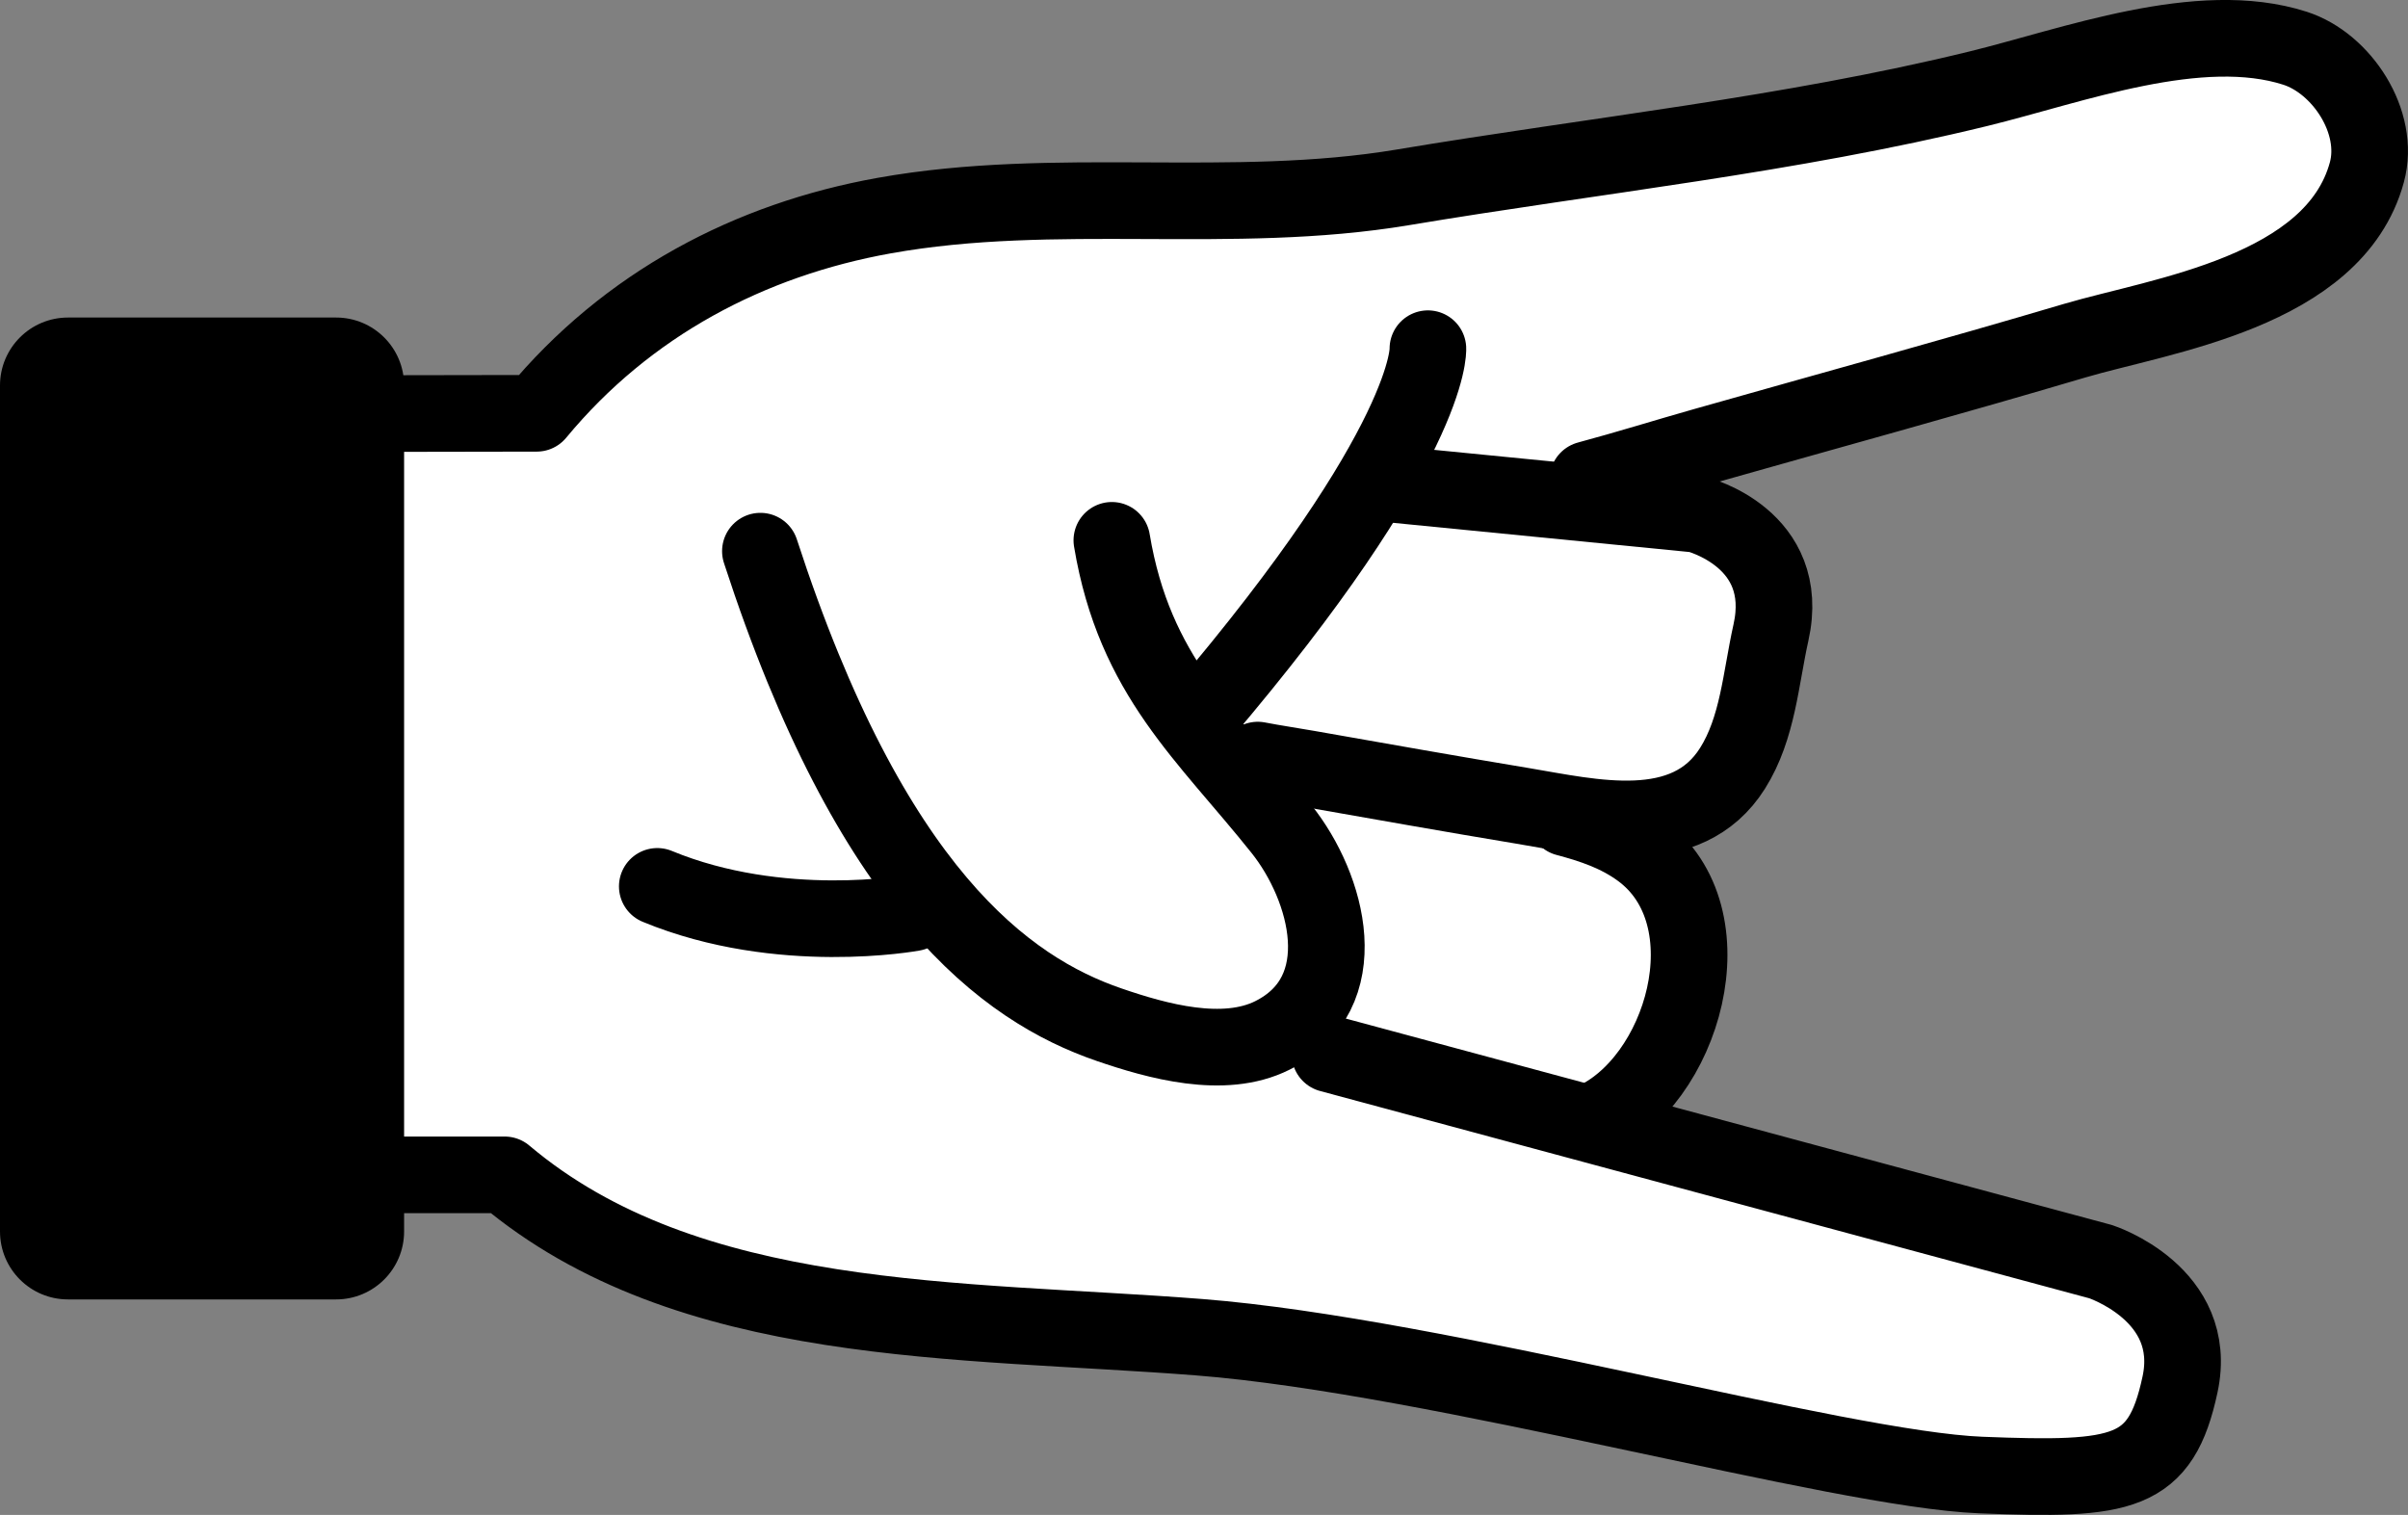<?xml version="1.0" encoding="utf-8"?>
<!-- Generator: Adobe Illustrator 16.0.0, SVG Export Plug-In . SVG Version: 6.00 Build 0)  -->
<!DOCTYPE svg PUBLIC "-//W3C//DTD SVG 1.1//EN" "http://www.w3.org/Graphics/SVG/1.1/DTD/svg11.dtd">
<svg version="1.1" id="Layer_1" xmlns="http://www.w3.org/2000/svg" xmlns:xlink="http://www.w3.org/1999/xlink" x="0px" y="0px"
	 width="106.258px" height="66.854px" viewBox="0 0 106.258 66.854" enable-background="new 0 0 106.258 66.854"
	 xml:space="preserve">
<rect x="0" y="0" width="106.258" height="66.854" fill="#808080" stroke="none"/>
<g>
	<path fill="#FFFFFF" d="M101.11,2.131c-4.219-1.358-9.829,0.771-13.966,1.783c-8.368,2.048-16.931,2.935-25.401,4.354
		c-7.584,1.269-15.324-0.111-22.9,1.249c-5.91,1.061-11.322,3.881-15.328,8.723l-7.004,0.012l-0.712,33.596h6.304
		c8.093,6.831,20.078,6.334,30.662,7.166c10.584,0.834,28.171,5.831,34.475,6.081c6.303,0.25,7.938,0,8.793-4
		c0.857-4-3.502-5.416-3.502-5.416l-22.489-6.154c4.067-1.734,6.196-9.084,2.182-12.018c-1.003-0.732-2.104-1.102-3.272-1.412
		l-0.013-0.204c2.699,0.428,5.723,0.596,7.347-1.985c1.12-1.777,1.244-3.974,1.694-5.986c0.935-4.178-3.269-5.225-3.269-5.225
		l-4.808-1.531c1.723-0.462,3.431-0.996,5.149-1.483c5.445-1.545,10.906-3.036,16.333-4.645c3.775-1.117,11.45-2.136,12.892-7.43
		C104.881,5.382,103.164,2.794,101.11,2.131z"/>
	<g>
		<path d="M3,57.344c-1.658,0-3-1.342-3-3V17.013c0-1.657,1.342-3,3-3h11.832c1.656,0,3,1.343,3,3v37.331c0,1.658-1.344,3-3,3H3z"/>
		
			<path fill="none" stroke="#000000" stroke-width="3.382" stroke-linecap="round" stroke-linejoin="round" stroke-miterlimit="10" d="
			M16.678,18.251l7.004-0.012c4.006-4.842,9.418-7.662,15.328-8.723c7.576-1.36,15.316,0.02,22.9-1.249
			c8.471-1.419,17.033-2.306,25.401-4.354c4.137-1.013,9.747-3.142,13.966-1.783c2.054,0.663,3.771,3.251,3.166,5.474
			c-1.441,5.294-9.116,6.313-12.892,7.43c-5.427,1.608-10.888,3.1-16.333,4.645c-1.719,0.487-3.427,1.021-5.149,1.483"/>
		
			<path fill="none" stroke="#000000" stroke-width="3.382" stroke-linecap="round" stroke-linejoin="round" stroke-miterlimit="10" d="
			M61.024,21.329l13.853,1.365c0,0,4.203,1.047,3.269,5.225c-0.45,2.013-0.574,4.209-1.694,5.986
			c-2.029,3.225-6.243,2.16-9.28,1.656c-3.151-0.523-6.3-1.084-9.448-1.637c-0.74-0.131-1.484-0.238-2.223-0.381"/>
		
			<path fill="none" stroke="#000000" stroke-width="3.382" stroke-linecap="round" stroke-linejoin="round" stroke-miterlimit="10" d="
			M69.117,36.094c1.168,0.311,2.27,0.68,3.272,1.412c4.015,2.934,1.886,10.283-2.182,12.018"/>
		
			<path fill="none" stroke="#000000" stroke-width="3.382" stroke-linecap="round" stroke-linejoin="round" stroke-miterlimit="10" d="
			M58.689,46.513l34.008,9.165c0,0,4.359,1.416,3.502,5.416c-0.855,4-2.49,4.25-8.793,4c-6.304-0.25-23.891-5.247-34.475-6.081
			c-10.584-0.832-22.569-0.335-30.662-7.166h-6.304"/>
		
			<path fill="none" stroke="#000000" stroke-width="3.382" stroke-linecap="round" stroke-linejoin="round" stroke-miterlimit="10" d="
			M63.009,15.388c0,0,0.233,4.125-10.039,16.187"/>
		
			<path fill="none" stroke="#000000" stroke-width="3.382" stroke-linecap="round" stroke-linejoin="round" stroke-miterlimit="10" d="
			M49.063,23.845c1,6,4.183,8.598,7.488,12.744c2.041,2.559,3.332,7.234-0.405,9.105c-2.143,1.074-5.082,0.256-7.208-0.475
			c-4.553-1.563-10.5-5.875-15.384-20.896"/>
		
			<path fill="none" stroke="#000000" stroke-width="3.382" stroke-linecap="round" stroke-linejoin="round" stroke-miterlimit="10" d="
			M40.287,40.282c0,0-5.835,1.084-11.283-1.166"/>
	</g>
</g>
</svg>
